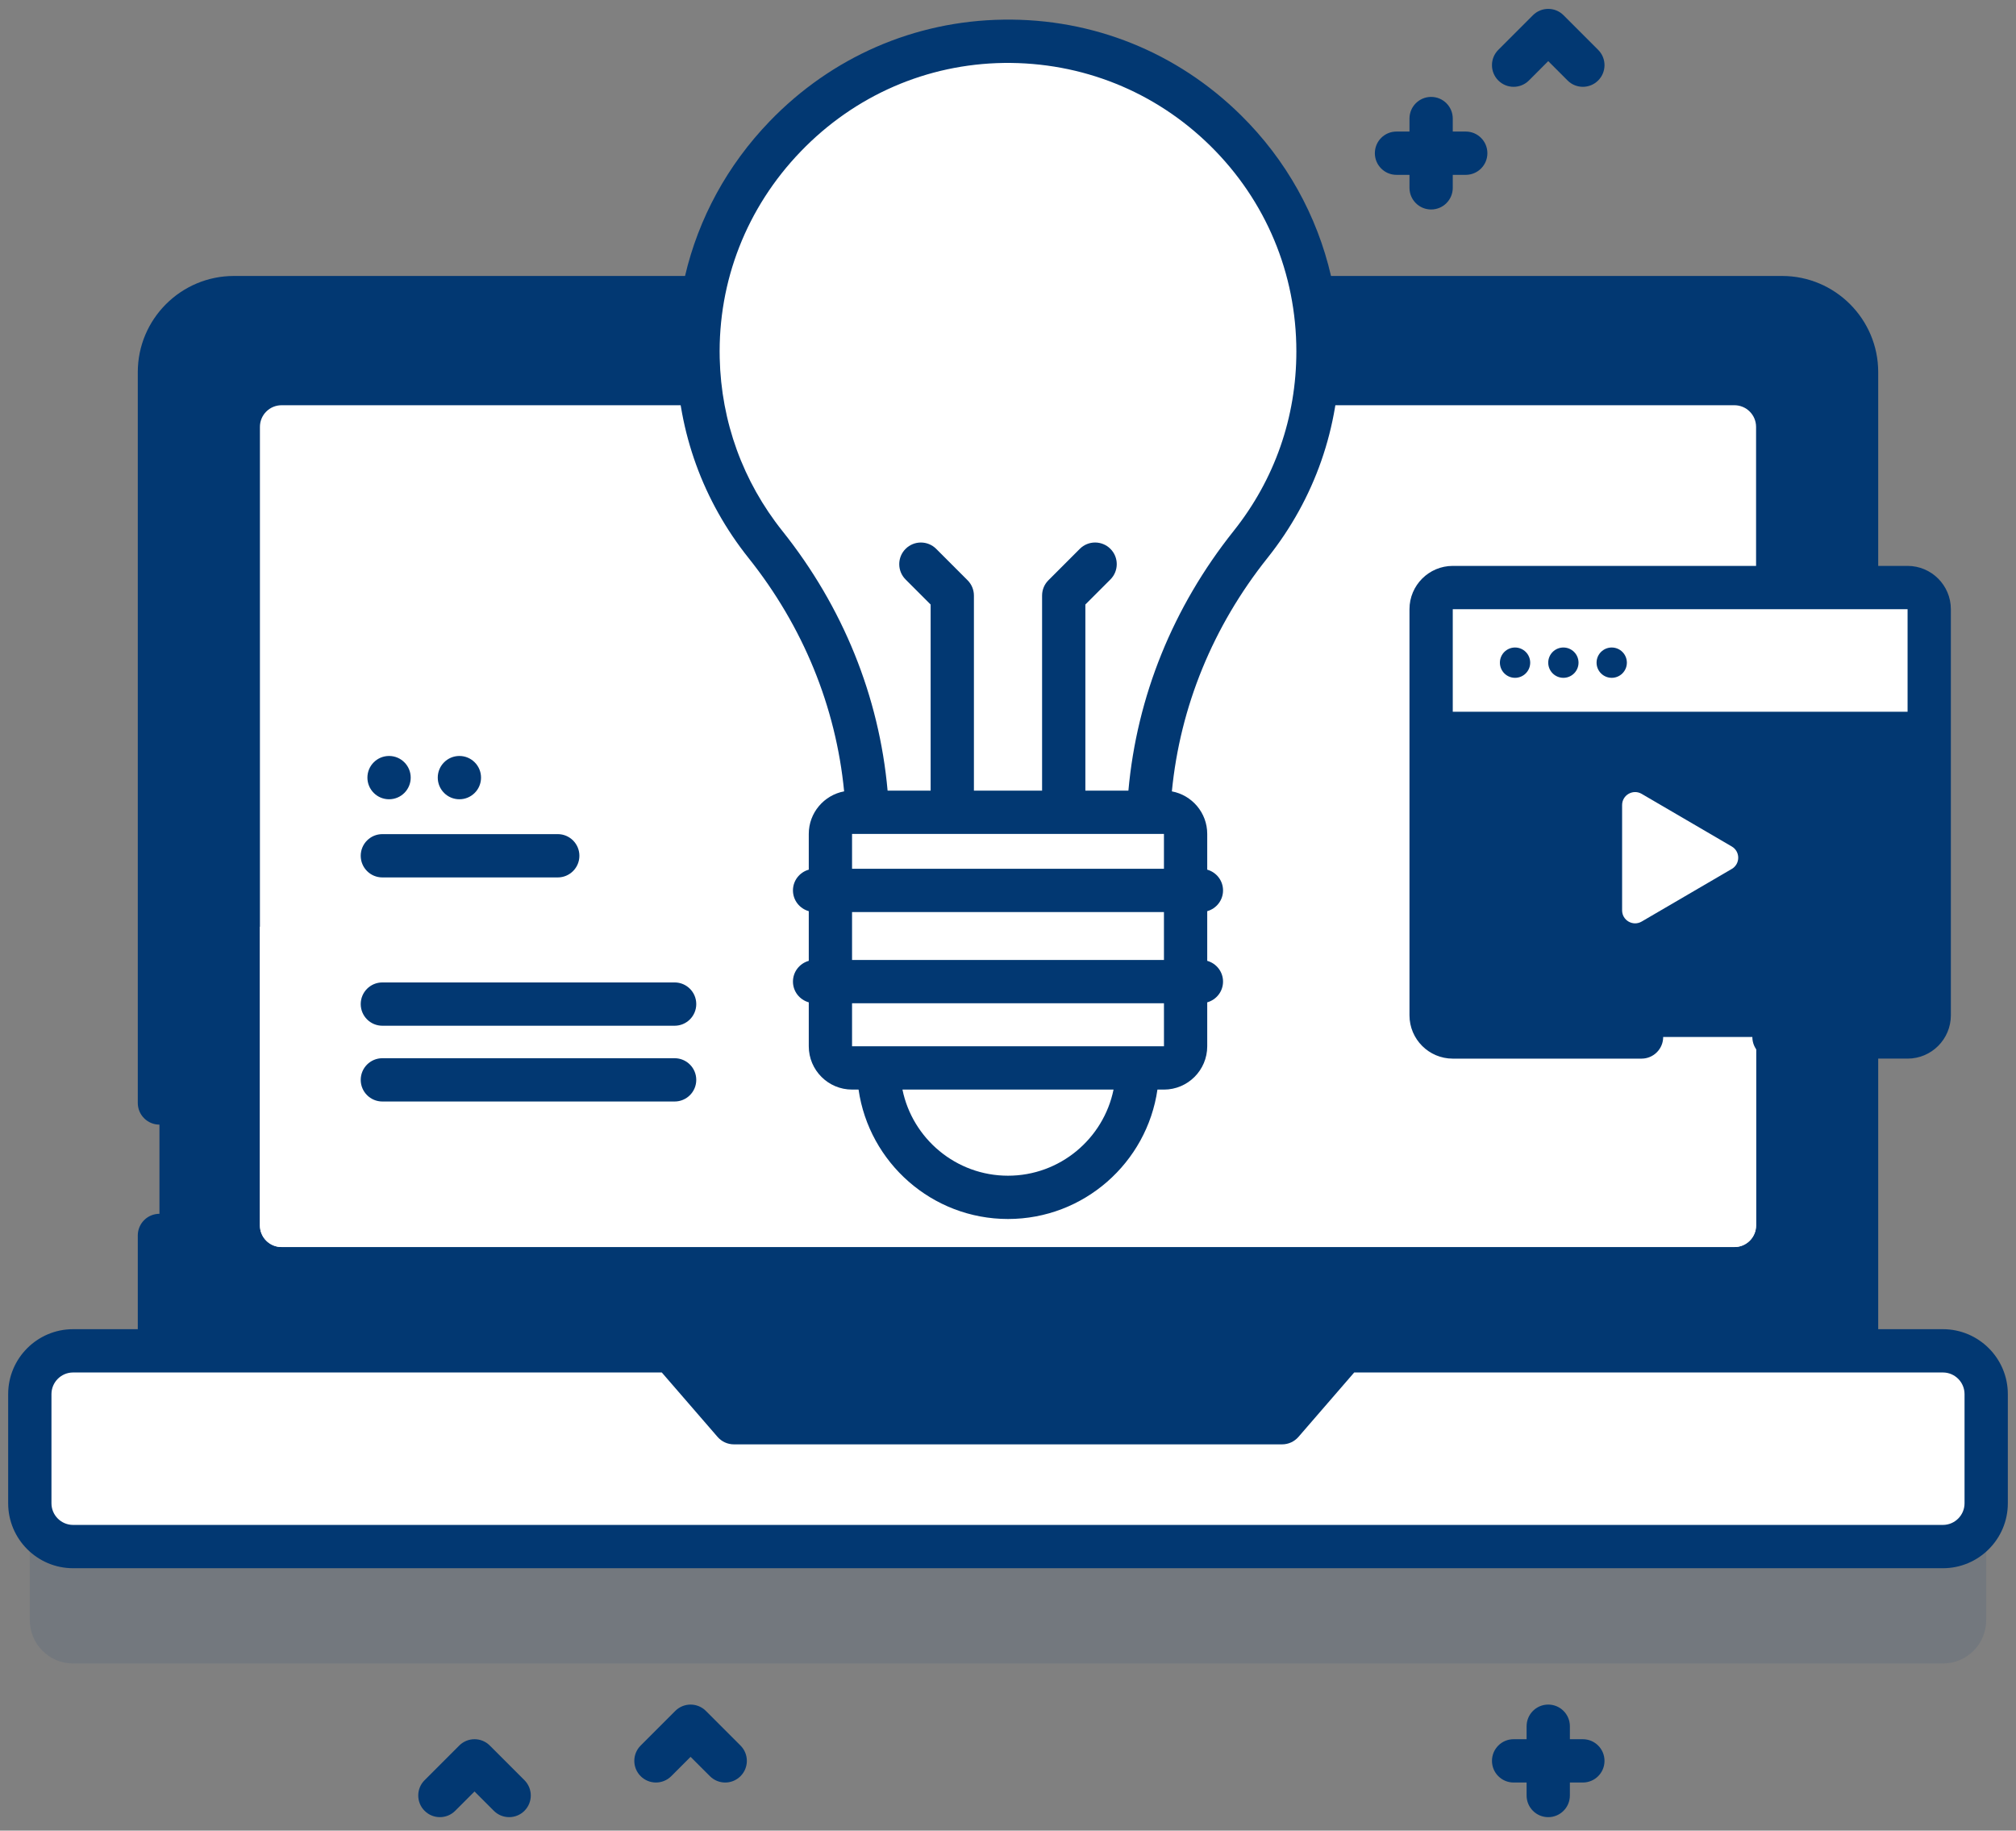 <svg width="141" height="128" viewBox="0 0 141 128" fill="none" xmlns="http://www.w3.org/2000/svg">
<rect x="0" y="0" width="141" height="128" fill="#808080" stroke="none"/>
<path d="M102.515 9.198H101.607V8.29C101.607 7.454 100.93 6.776 100.094 6.776C99.257 6.776 98.58 7.454 98.58 8.29V9.198H97.672C96.835 9.198 96.158 9.876 96.158 10.712C96.158 11.548 96.835 12.226 97.672 12.226H98.58V13.134C98.58 13.97 99.257 14.648 100.094 14.648C100.93 14.648 101.607 13.97 101.607 13.134V12.226H102.515C103.352 12.226 104.029 11.548 104.029 10.712C104.029 9.876 103.352 9.198 102.515 9.198Z" fill="#023872"/>
<path d="M110.706 121.61H109.798V120.702C109.798 119.866 109.12 119.188 108.284 119.188C107.448 119.188 106.771 119.866 106.771 120.702V121.61H105.862C105.026 121.61 104.349 122.288 104.349 123.124C104.349 123.96 105.026 124.638 105.862 124.638H106.771V125.546C106.771 126.382 107.448 127.06 108.284 127.06C109.12 127.06 109.798 126.382 109.798 125.546V124.638H110.706C111.542 124.638 112.22 123.96 112.22 123.124C112.22 122.288 111.542 121.61 110.706 121.61Z" fill="#023872"/>
<path d="M110.706 6.07C110.319 6.07 109.931 5.923 109.636 5.627L108.284 4.275L106.933 5.627C106.342 6.218 105.383 6.218 104.792 5.627C104.201 5.036 104.201 4.077 104.792 3.486L107.214 1.065C107.805 0.473 108.764 0.473 109.355 1.065L111.776 3.486C112.368 4.077 112.368 5.036 111.776 5.627C111.481 5.923 111.093 6.07 110.706 6.07Z" fill="#023872"/>
<path d="M35.61 127.059C35.223 127.059 34.835 126.912 34.54 126.616L33.188 125.265L31.836 126.616C31.246 127.207 30.287 127.207 29.696 126.616C29.105 126.025 29.105 125.067 29.696 124.476L32.118 122.054C32.709 121.463 33.668 121.463 34.258 122.054L36.68 124.476C37.271 125.067 37.271 126.025 36.68 126.616C36.385 126.912 35.997 127.059 35.61 127.059Z" fill="#023872"/>
<path d="M50.721 124.638C50.334 124.638 49.946 124.49 49.651 124.194L48.299 122.843L46.948 124.194C46.357 124.785 45.398 124.785 44.807 124.194C44.216 123.603 44.216 122.645 44.807 122.054L47.229 119.632C47.82 119.041 48.779 119.041 49.37 119.632L51.791 122.054C52.383 122.645 52.383 123.603 51.791 124.194C51.496 124.49 51.108 124.638 50.721 124.638Z" fill="#023872"/>
<path opacity="0.1" d="M138.915 105.655V113.287C138.915 114.958 137.562 116.315 135.888 116.315H5.112C3.438 116.315 2.085 114.958 2.085 113.287V105.655C2.085 103.984 3.438 102.628 5.112 102.628H46.286C46.725 102.628 47.143 102.819 47.43 103.151L51.328 107.653H89.672L93.57 103.151C93.858 102.819 94.275 102.628 94.714 102.628H135.888C137.562 102.628 138.915 103.984 138.915 105.655Z" fill="#023872"/>
<path d="M129.848 26.021V101.622H11.152V26.021C11.152 23.142 13.483 20.811 16.362 20.811H124.638C127.517 20.811 129.848 23.142 129.848 26.021Z" fill="#023872"/>
<path d="M138.915 97.481V105.113C138.915 106.784 137.562 108.141 135.888 108.141H5.112C3.438 108.141 2.085 106.784 2.085 105.113V97.481C2.085 95.81 3.438 94.454 5.112 94.454H46.286C46.725 94.454 47.143 94.645 47.43 94.977L51.328 99.48H89.672L93.57 94.977C93.858 94.645 94.275 94.454 94.714 94.454H135.888C137.562 94.454 138.915 95.81 138.915 97.481Z" fill="white"/>
<path d="M121.307 87.196H19.693C18.857 87.196 18.179 86.518 18.179 85.683V29.849C18.179 29.013 18.857 28.335 19.693 28.335H121.307C122.143 28.335 122.821 29.013 122.821 29.849V85.683C122.821 86.518 122.144 87.196 121.307 87.196Z" fill="white"/>
<path d="M122.822 64.801V85.683C122.822 86.519 122.144 87.197 121.308 87.197H19.692C18.857 87.197 18.178 86.519 18.178 85.683V64.801H122.822Z" fill="white"/>
<path d="M39.009 61.352H26.743C25.906 61.352 25.229 60.674 25.229 59.838C25.229 59.002 25.906 58.324 26.743 58.324H39.009C39.846 58.324 40.523 59.002 40.523 59.838C40.523 60.674 39.845 61.352 39.009 61.352Z" fill="#023872"/>
<path d="M47.183 71.722H26.743C25.906 71.722 25.229 71.044 25.229 70.208C25.229 69.372 25.906 68.694 26.743 68.694H47.183C48.019 68.694 48.697 69.372 48.697 70.208C48.697 71.044 48.019 71.722 47.183 71.722Z" fill="#023872"/>
<path d="M47.183 77.02H26.743C25.906 77.02 25.229 76.343 25.229 75.507C25.229 74.671 25.906 73.993 26.743 73.993H47.183C48.019 73.993 48.697 74.671 48.697 75.507C48.697 76.343 48.019 77.02 47.183 77.02Z" fill="#023872"/>
<path d="M27.211 55.887C28.047 55.887 28.725 55.209 28.725 54.373C28.725 53.537 28.047 52.859 27.211 52.859C26.375 52.859 25.697 53.537 25.697 54.373C25.697 55.209 26.375 55.887 27.211 55.887Z" fill="#023872"/>
<path d="M32.13 55.887C32.966 55.887 33.644 55.209 33.644 54.373C33.644 53.537 32.966 52.859 32.13 52.859C31.294 52.859 30.617 53.537 30.617 54.373C30.617 55.209 31.294 55.887 32.13 55.887Z" fill="#023872"/>
<path d="M70.191 2.887C58.194 3.054 48.543 13.09 48.824 25.084C48.939 29.992 50.685 34.496 53.54 38.076C57.819 43.439 60.346 49.971 60.666 56.794H80.334C80.654 49.969 83.185 43.437 87.463 38.071C90.417 34.366 92.182 29.673 92.182 24.567C92.182 12.489 82.307 2.718 70.191 2.887Z" fill="white"/>
<path d="M66.602 58.31C65.766 58.31 65.089 57.633 65.089 56.796V42.27L63.337 40.518C62.746 39.927 62.746 38.969 63.337 38.378C63.928 37.787 64.887 37.787 65.478 38.378L67.672 40.573C67.957 40.857 68.116 41.242 68.116 41.643V56.797C68.116 57.632 67.439 58.31 66.602 58.31Z" fill="#023872"/>
<path d="M74.398 58.309C73.562 58.309 72.884 57.632 72.884 56.796V41.642C72.884 41.241 73.043 40.855 73.328 40.572L75.522 38.377C76.113 37.786 77.072 37.786 77.663 38.377C78.254 38.968 78.254 39.926 77.663 40.517L75.911 42.269V56.795C75.911 57.632 75.234 58.309 74.398 58.309Z" fill="#023872"/>
<path d="M81.407 74.673H59.593C58.758 74.673 58.08 73.995 58.08 73.159V58.309C58.08 57.473 58.758 56.795 59.593 56.795H81.407C82.243 56.795 82.921 57.473 82.921 58.309V73.159C82.921 73.995 82.243 74.673 81.407 74.673Z" fill="white"/>
<path d="M79.549 74.673C79.549 79.67 75.497 83.721 70.5 83.721C65.503 83.721 61.452 79.67 61.452 74.673H79.549Z" fill="white"/>
<path d="M133.417 72.507H101.607C100.771 72.507 100.094 71.83 100.094 70.994V42.596C100.094 41.76 100.771 41.082 101.607 41.082H133.417C134.253 41.082 134.93 41.76 134.93 42.596V70.994C134.93 71.83 134.253 72.507 133.417 72.507Z" fill="#023872"/>
<path d="M134.93 49.767V42.597C134.93 41.761 134.253 41.083 133.417 41.083H101.607C100.771 41.083 100.094 41.761 100.094 42.597V49.767H134.93Z" fill="white"/>
<path d="M135.888 92.94H131.363V74.021H133.417C135.086 74.021 136.444 72.663 136.444 70.994V42.596C136.444 40.927 135.086 39.569 133.417 39.569H131.363V26.02C131.363 22.312 128.347 19.296 124.639 19.296H93.092C92.113 15.062 89.962 11.181 86.787 8.051C82.332 3.658 76.445 1.278 70.17 1.374C63.966 1.46 58.16 3.988 53.821 8.492C50.865 11.561 48.852 15.277 47.912 19.296H16.361C12.653 19.296 9.637 22.312 9.637 26.02V77.122C9.637 77.958 10.315 78.636 11.151 78.636C11.987 78.636 12.664 77.958 12.664 77.122V26.02C12.664 23.982 14.323 22.324 16.361 22.324H47.419C47.33 23.247 47.288 24.179 47.311 25.12C47.431 30.224 49.175 35.031 52.356 39.02C56.172 43.803 58.462 49.415 59.039 55.334C57.634 55.596 56.566 56.829 56.566 58.309V60.809C55.929 60.987 55.46 61.566 55.46 62.26C55.46 62.953 55.929 63.532 56.566 63.711V67.184C55.929 67.363 55.46 67.941 55.46 68.635C55.46 69.329 55.929 69.907 56.566 70.086V73.159C56.566 74.828 57.924 76.186 59.593 76.186H60.048C60.785 81.296 65.19 85.235 70.5 85.235C75.81 85.235 80.215 81.296 80.952 76.187H81.407C83.076 76.187 84.434 74.829 84.434 73.159V70.086C85.071 69.907 85.54 69.329 85.54 68.635C85.54 67.942 85.07 67.363 84.434 67.184V63.711C85.071 63.532 85.54 62.954 85.54 62.26C85.54 61.566 85.07 60.988 84.434 60.809V58.309C84.434 56.829 83.366 55.596 81.961 55.335C82.538 49.418 84.83 43.804 88.647 39.015C91.95 34.872 93.696 29.876 93.696 24.567C93.696 23.813 93.658 23.065 93.588 22.324H124.639C126.677 22.324 128.336 23.982 128.336 26.02V39.569H101.607C99.938 39.569 98.58 40.927 98.58 42.596V70.994C98.58 72.664 99.938 74.022 101.607 74.022H114.81C115.646 74.022 116.324 73.344 116.324 72.508C116.324 71.672 115.646 70.994 114.81 70.994H101.607V42.596H133.417V70.994H124.074C123.238 70.994 122.56 71.672 122.56 72.508C122.56 73.344 123.238 74.022 124.074 74.022H128.336V92.94H94.714C93.835 92.94 93.001 93.322 92.425 93.986L88.98 97.966H52.019L48.575 93.986C47.999 93.322 47.165 92.94 46.285 92.94H12.664V86.386C12.664 85.549 11.987 84.872 11.151 84.872C10.315 84.872 9.637 85.549 9.637 86.386V92.94H5.112C2.609 92.94 0.571 94.977 0.571 97.481V105.113C0.571 107.617 2.609 109.654 5.112 109.654H135.888C138.392 109.654 140.429 107.617 140.429 105.113V97.481C140.429 94.977 138.392 92.94 135.888 92.94ZM81.407 58.309L81.407 60.746H59.593V58.309H60.666H80.334H81.407ZM81.407 63.773L81.408 67.122H59.593V63.773H81.407ZM70.5 82.208C66.864 82.208 63.821 79.619 63.118 76.187H77.882C77.179 79.619 74.136 82.208 70.5 82.208ZM79.549 73.159H61.452H59.593V70.149H81.408L81.409 73.159H79.549ZM86.28 37.128C82.043 42.443 79.514 48.692 78.921 55.282H62.079C61.486 48.689 58.959 42.442 54.723 37.132C51.958 33.665 50.441 29.487 50.337 25.049C50.211 19.65 52.222 14.516 56.002 10.593C59.775 6.675 64.822 4.476 70.212 4.401C75.657 4.334 80.787 6.387 84.661 10.207C88.535 14.027 90.668 19.127 90.668 24.567C90.668 29.183 89.151 33.526 86.28 37.128ZM137.401 105.113C137.401 105.947 136.722 106.626 135.888 106.626H5.112C4.278 106.626 3.599 105.947 3.599 105.113V97.481C3.599 96.646 4.278 95.967 5.112 95.967H46.286L50.184 100.469C50.471 100.802 50.889 100.993 51.328 100.993H89.672C90.112 100.993 90.529 100.802 90.817 100.469L94.714 95.967H135.888C136.722 95.967 137.401 96.646 137.401 97.481V105.113Z" fill="#023872"/>
<path d="M113.451 56.292V63.654C113.451 64.355 114.212 64.792 114.818 64.438L121.122 60.758C121.722 60.407 121.722 59.539 121.122 59.189L114.818 55.508C114.212 55.155 113.451 55.592 113.451 56.292Z" fill="white"/>
<path d="M105.963 47.395C106.548 47.395 107.023 46.92 107.023 46.335C107.023 45.75 106.548 45.275 105.963 45.275C105.378 45.275 104.904 45.75 104.904 46.335C104.904 46.92 105.378 47.395 105.963 47.395Z" fill="#023872"/>
<path d="M109.344 47.395C109.929 47.395 110.403 46.92 110.403 46.335C110.403 45.75 109.929 45.275 109.344 45.275C108.759 45.275 108.284 45.75 108.284 46.335C108.284 46.92 108.759 47.395 109.344 47.395Z" fill="#023872"/>
<path d="M112.724 47.395C113.309 47.395 113.784 46.92 113.784 46.335C113.784 45.75 113.309 45.275 112.724 45.275C112.139 45.275 111.665 45.75 111.665 46.335C111.665 46.92 112.139 47.395 112.724 47.395Z" fill="#023872"/>
</svg>
